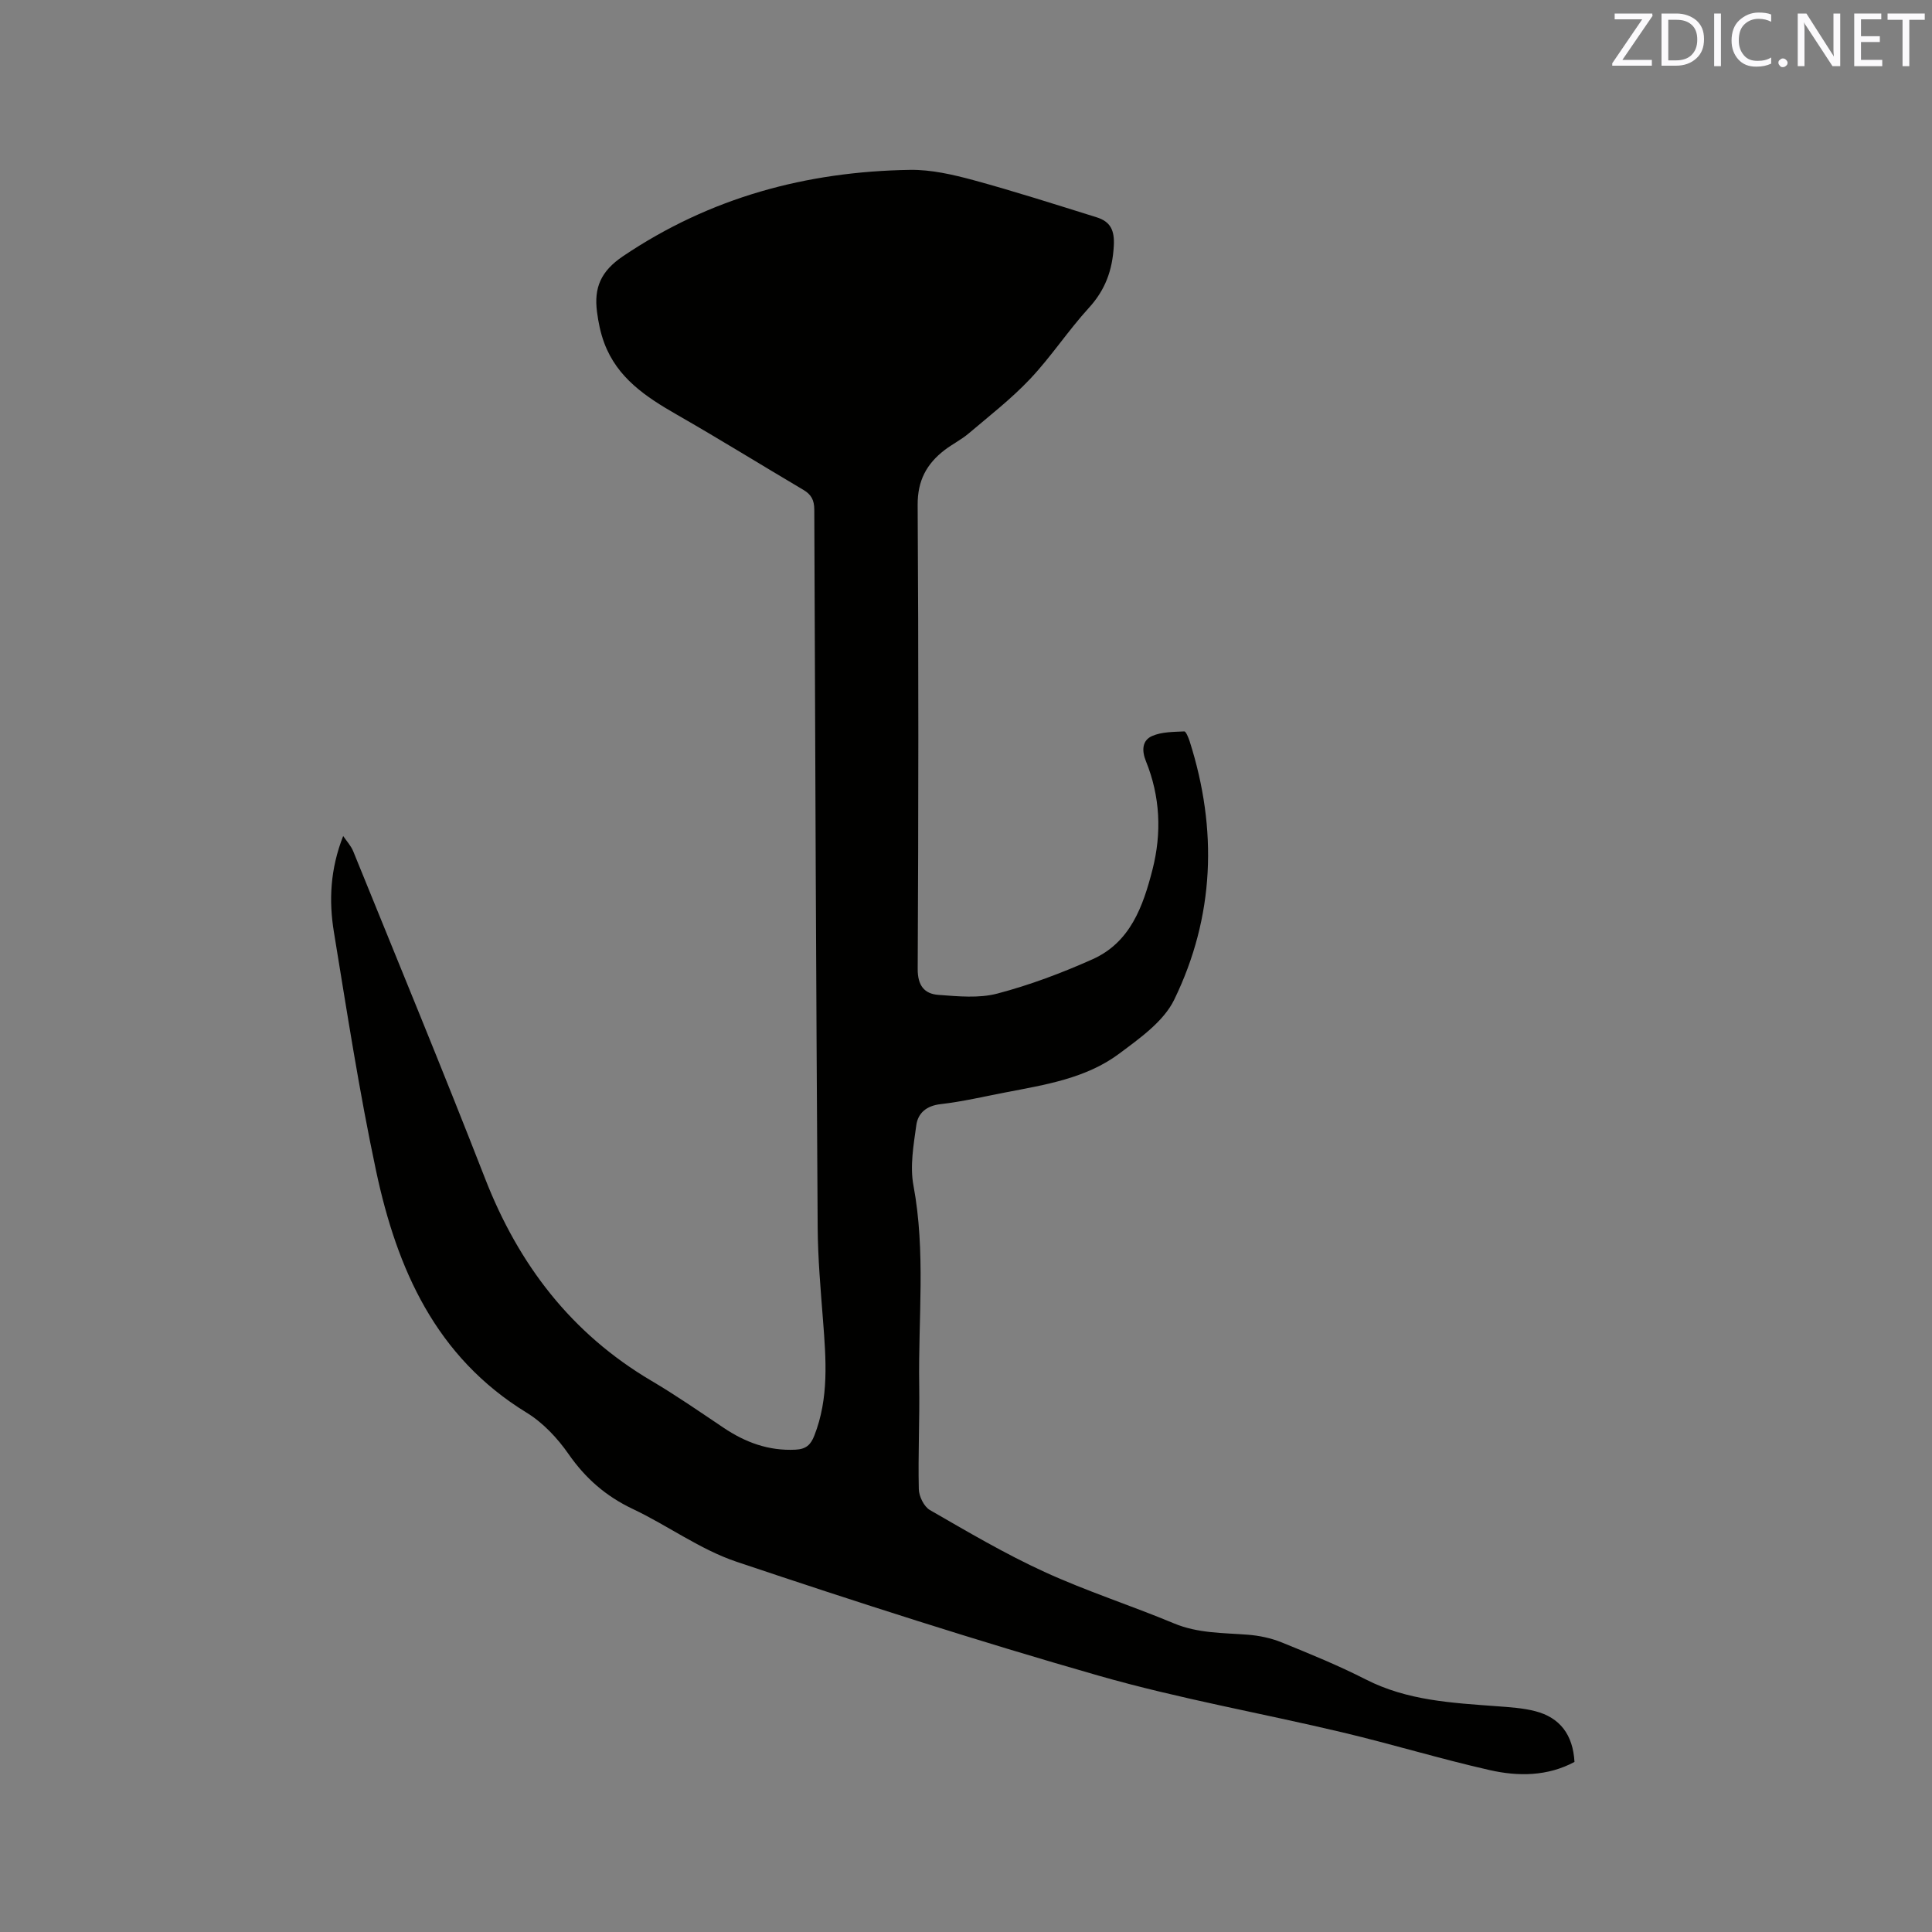 <svg enable-background="new 0 0 400 400" viewBox="0 0 400 400" xmlns="http://www.w3.org/2000/svg"><rect x="0" y="0" width="400" height="400" fill="#808080" stroke="none"/><path d="m71.05 173.09c.71 1.05 1.62 2.02 2.09 3.18 9.15 22.56 18.46 45.06 27.3 67.75 6.94 17.81 17.85 32.07 34.43 41.86 5.1 3.01 9.99 6.4 14.92 9.71 4.52 3.04 9.34 4.83 14.91 4.55 2.16-.11 3.13-.97 3.89-2.89 3.06-7.79 2.43-15.8 1.81-23.85-.5-6.44-1.07-12.9-1.11-19.35-.32-49.52-.52-99.04-.7-148.56-.01-1.95-.63-3.11-2.26-4.07-8.75-5.17-17.39-10.53-26.21-15.58-6.37-3.65-12.33-7.59-15.02-14.84-.77-2.06-1.22-4.28-1.5-6.46-.63-4.92.73-8.36 5.41-11.51 18.04-12.16 37.95-17.52 59.38-17.86 4.37-.07 8.87.97 13.13 2.12 8.56 2.33 17.02 5.05 25.5 7.69 2.89.9 3.77 2.68 3.58 5.96-.29 5.02-1.75 9.07-5.17 12.81-4.28 4.69-7.8 10.09-12.15 14.7-3.88 4.11-8.41 7.63-12.74 11.3-1.52 1.29-3.37 2.2-4.96 3.42-3.72 2.85-5.62 6.32-5.59 11.36.2 32.03.17 64.06.01 96.08-.02 3.44 1.38 5.16 4.29 5.37 4.07.3 8.39.74 12.23-.28 6.72-1.77 13.31-4.25 19.67-7.09 7.83-3.5 10.47-10.95 12.42-18.57 1.94-7.59 1.6-15.14-1.36-22.45-.89-2.2-.79-4.3 1.29-5.21 1.99-.87 4.4-.84 6.65-.95.34-.02.87 1.29 1.12 2.06 5.81 18.24 5.16 36.3-3.21 53.5-2.2 4.51-7.12 7.97-11.37 11.15-6.88 5.14-15.32 6.44-23.54 8.03-4.47.86-8.93 1.91-13.44 2.43-2.94.33-4.7 1.85-5.04 4.37-.57 4.12-1.34 8.48-.59 12.47 2.56 13.73.98 27.5 1.19 41.24.11 7.21-.25 14.42-.08 21.63.03 1.49 1.07 3.62 2.3 4.33 7.78 4.48 15.55 9.07 23.7 12.8 8.74 4.01 17.96 6.96 26.84 10.67 4.97 2.07 10.12 1.94 15.27 2.34 2.37.18 4.82.7 7.02 1.59 5.88 2.39 11.79 4.8 17.43 7.68 8.6 4.39 17.88 4.85 27.17 5.54 2.63.2 5.31.36 7.85 1.01 5.18 1.32 7.86 4.91 8.17 10.52-5.58 2.99-11.65 3.03-17.55 1.69-10.22-2.31-20.26-5.38-30.45-7.8-16.79-3.99-33.85-6.98-50.41-11.72-25.22-7.22-50.22-15.26-75.09-23.62-7.53-2.53-14.21-7.49-21.48-10.93-5.53-2.62-9.77-6.31-13.27-11.34-2.3-3.31-5.31-6.52-8.71-8.6-18.81-11.52-26.83-29.75-31.15-50.02-3.48-16.36-6.03-32.92-8.73-49.43-1.08-6.51-.78-13.09 1.91-19.93z" fill="#010100"/><g fill="#fbfafc"><path d="m342.2 3.2-6.3 9.2h6.1v1.2h-8.2v-.5l6.2-9.1h-5.7v-1.2h7.8v.4z"/><path d="m344 13.7v-10.9h3.1c1.6 0 3 .5 4.1 1.4 1.1 1 1.6 2.2 1.6 3.9s-.5 3-1.6 4-2.5 1.5-4.2 1.5h-3zm1.4-9.6v8.4h1.6c1.4 0 2.5-.4 3.2-1.1.8-.8 1.2-1.8 1.2-3.2s-.4-2.4-1.2-3.1-1.8-1-3.1-1z"/><path d="m356.3 2.8v10.9h-1.4v-10.9z"/><path d="m366.6 13.2c-.8.4-1.8.6-3 .6-1.6 0-2.8-.5-3.7-1.5s-1.4-2.3-1.4-3.9c0-1.7.5-3.2 1.6-4.2s2.4-1.6 4-1.6c1 0 1.9.1 2.6.4v1.5c-.8-.4-1.6-.6-2.6-.6-1.2 0-2.2.4-3 1.2s-1.1 1.9-1.1 3.3c0 1.3.4 2.3 1.1 3.1s1.6 1.1 2.8 1.1c1.1 0 2-.2 2.8-.7v1.3z"/><path d="m368.2 13c0-.3.1-.5.3-.6.2-.2.4-.3.6-.3.3 0 .5.1.7.3s.3.4.3.6-.1.5-.3.6c-.2.2-.4.3-.7.3s-.5-.1-.6-.3c-.2-.2-.3-.4-.3-.6z"/><path d="m381.1 13.7h-1.7l-5.5-8.4c-.2-.2-.3-.5-.4-.7 0 .2.1.8.1 1.5v7.6h-1.4v-10.9h1.8l5.3 8.3c.3.4.4.6.4.8 0-.3-.1-.8-.1-1.6v-7.5h1.4v10.9z"/><path d="m389.7 13.7h-5.8v-10.9h5.6v1.2h-4.2v3.5h3.9v1.2h-3.9v3.7h4.4z"/><path d="m398.4 4.1h-3.1v9.6h-1.4v-9.6h-3.1v-1.3h7.7v1.3z"/></g></svg>